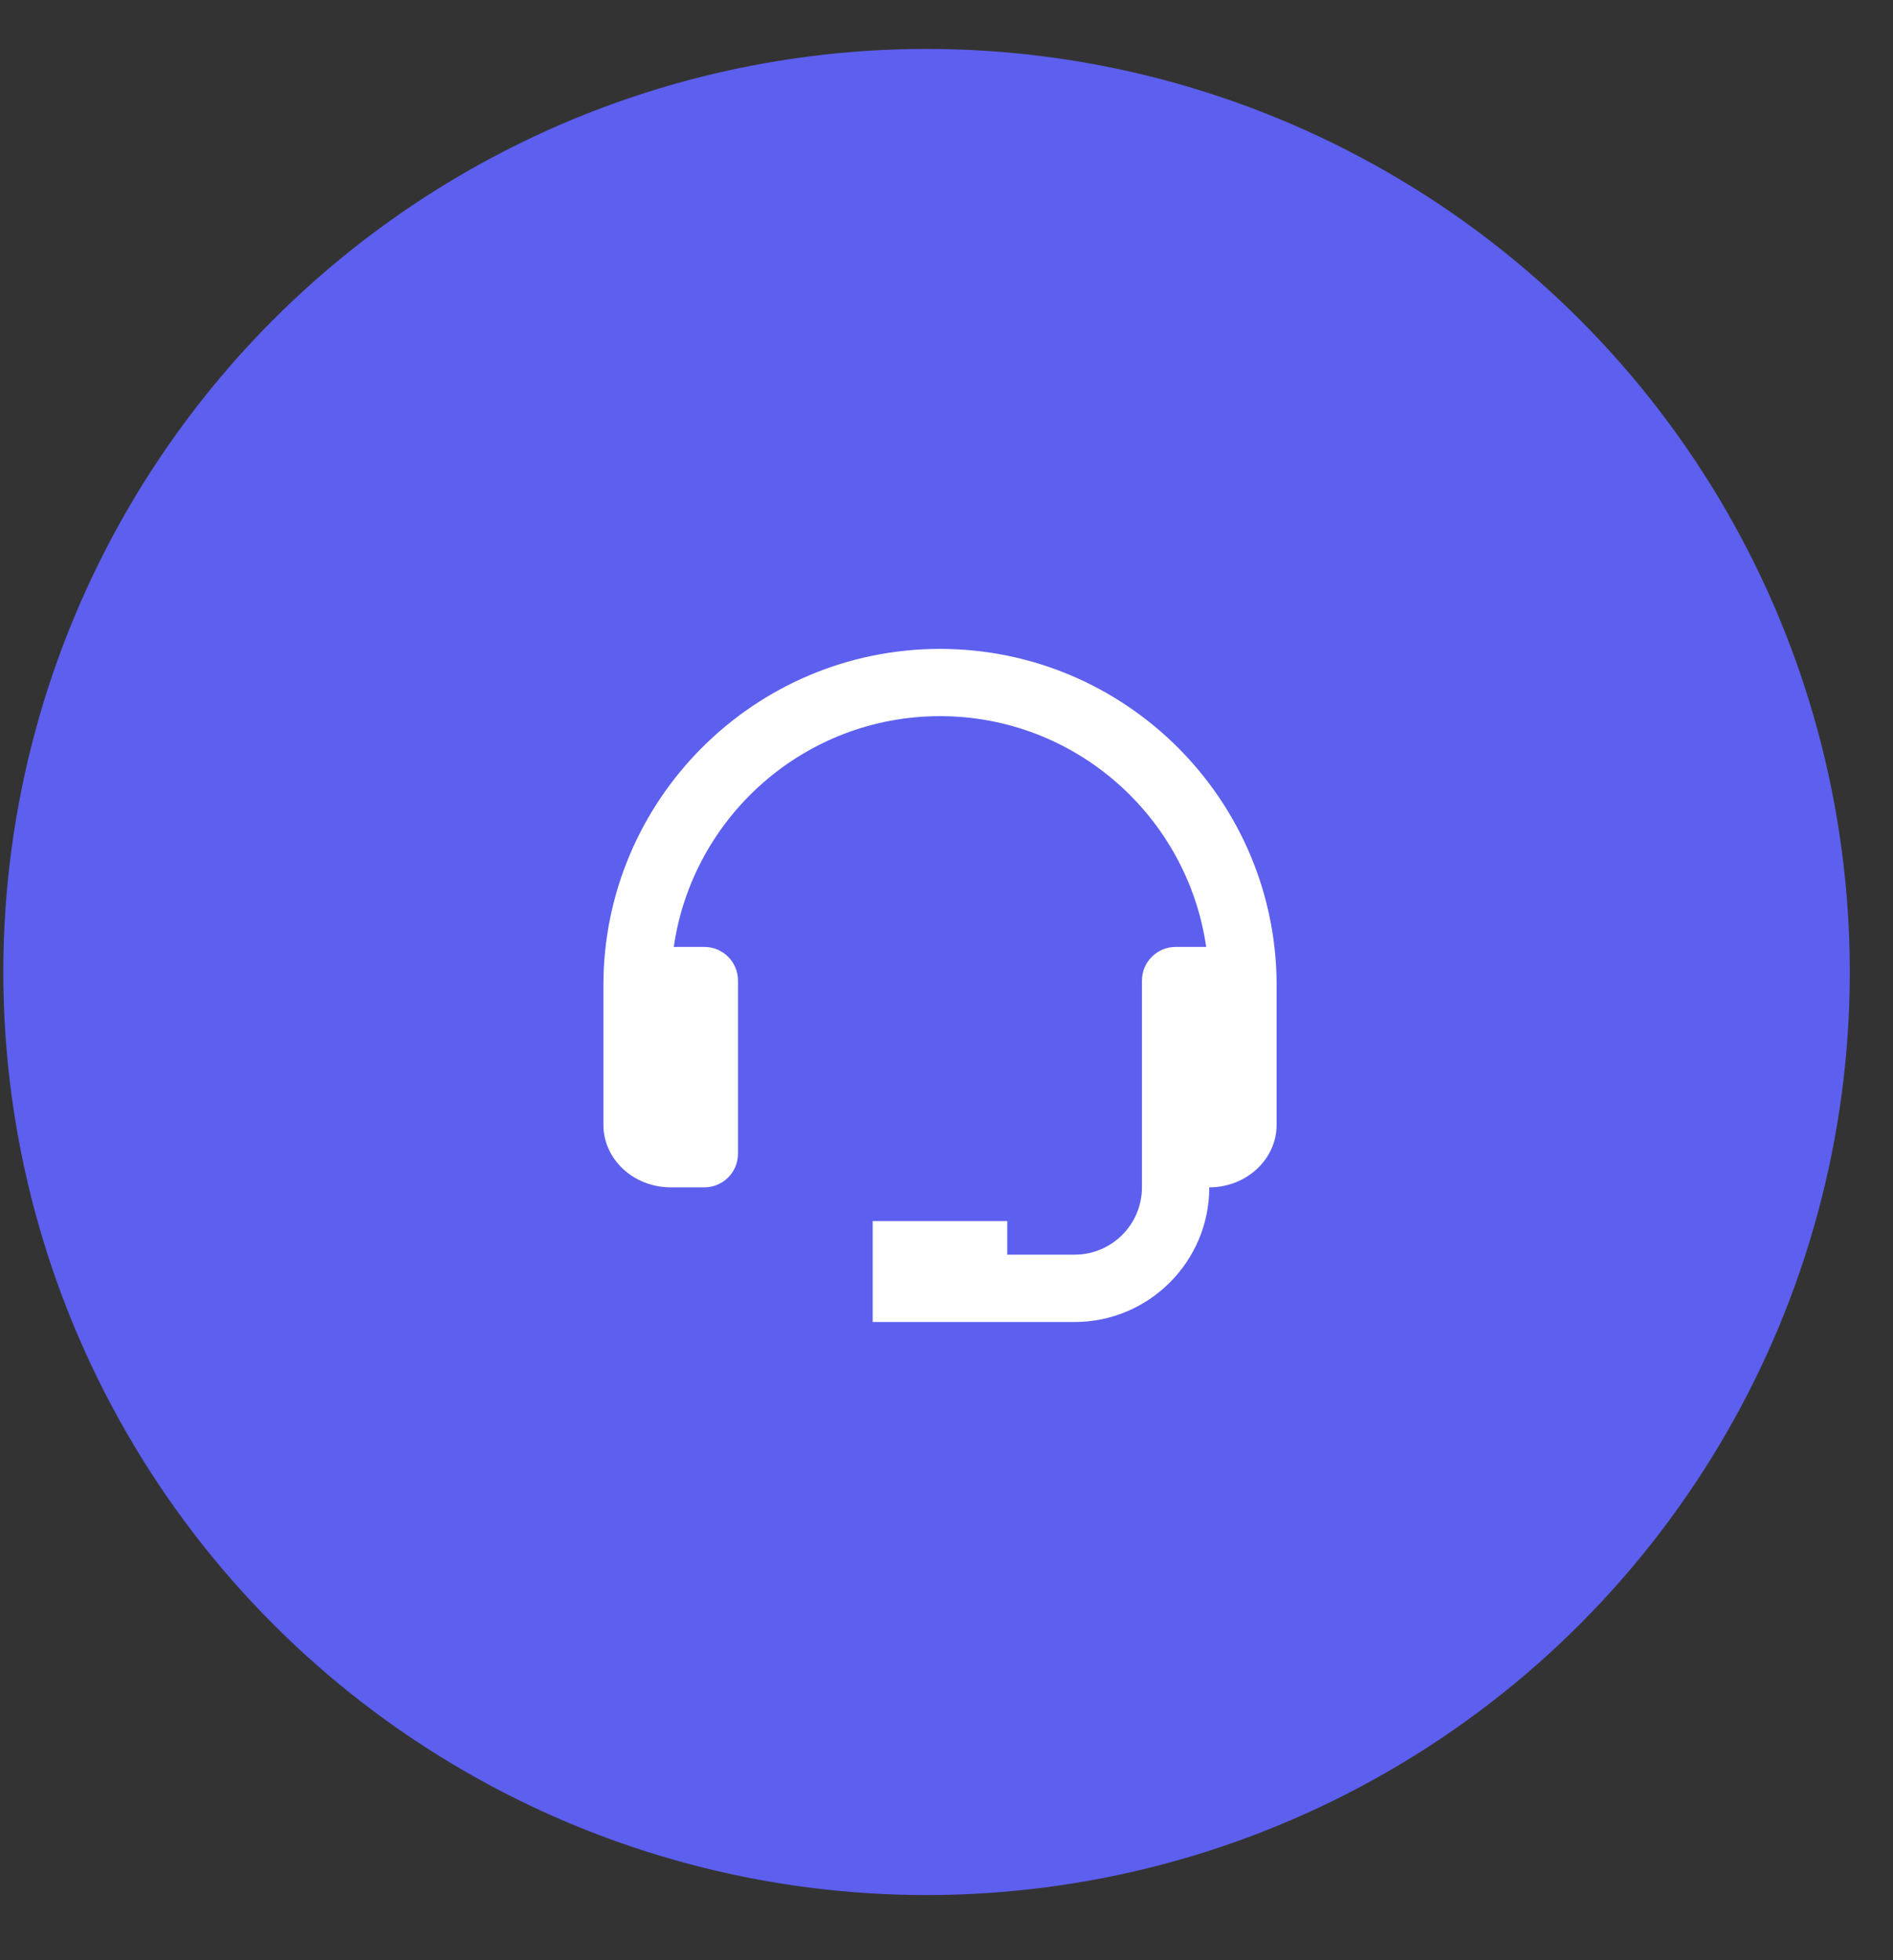 <svg width="28" height="29" viewBox="0 0 28 29" fill="none" xmlns="http://www.w3.org/2000/svg">
<rect x="0" y="0" width="28" height="29" fill="#333333" stroke="none"/>
<circle cx="13.705" cy="14.38" r="13.656" fill="#5D5FEF"/>
<path d="M13.904 9.6C11.158 9.6 8.925 11.833 8.925 14.579V14.934V16.57V16.641C8.925 17.151 9.371 17.566 9.921 17.566H10.418C10.694 17.566 10.916 17.343 10.916 17.068V14.507C10.916 14.233 10.694 14.009 10.418 14.009H9.966C10.243 12.083 11.901 10.595 13.904 10.595C15.906 10.595 17.564 12.083 17.841 14.009H17.389C17.114 14.009 16.891 14.233 16.891 14.507V16.57V17.068V17.566C16.891 18.115 16.444 18.562 15.895 18.562H14.899V18.064H12.908V19.558H13.904H14.899H15.895C16.994 19.558 17.887 18.664 17.887 17.566C18.436 17.566 18.883 17.151 18.883 16.641V16.57V14.934V14.579C18.883 11.833 16.649 9.6 13.904 9.6Z" fill="white"/>
</svg>
